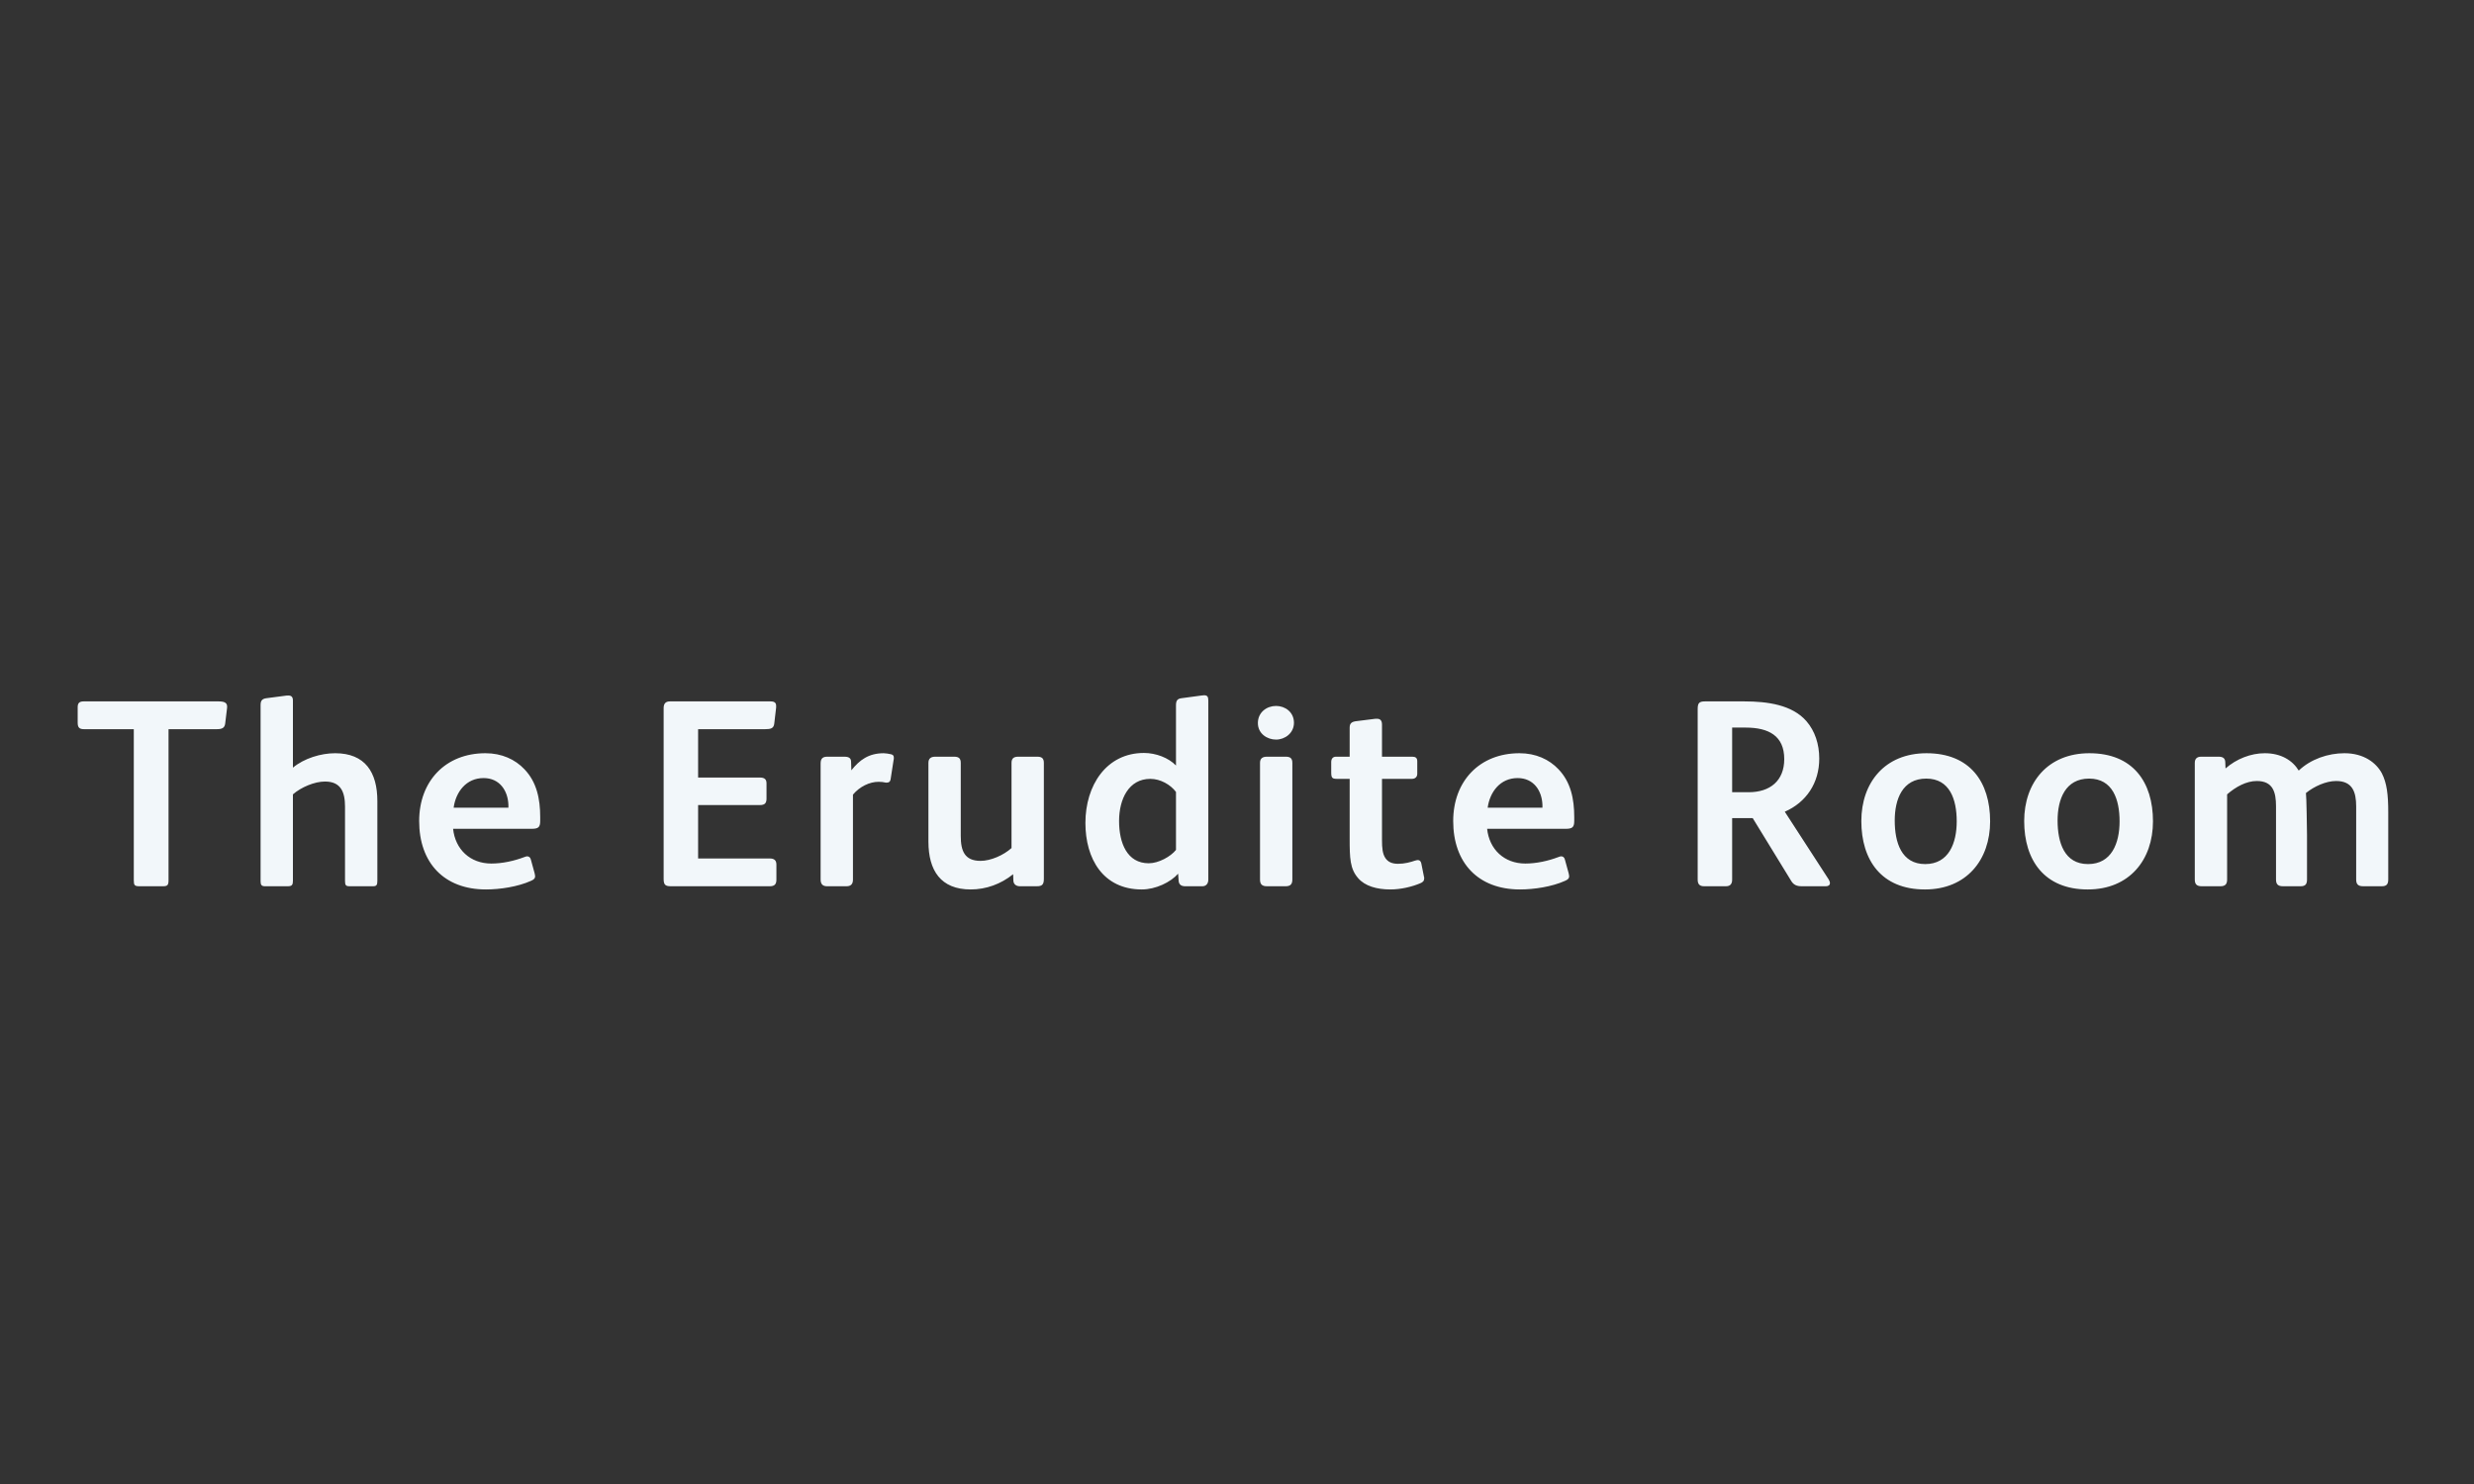 <?xml version="1.0"?>
<svg version="1.1" xmlns="http://www.w3.org/2000/svg" width="500" height="300" style=""><rect width="100%" height="100%" fill="#333333" stroke="none"/><path fill="#f2f7fa" d="M45.888,143.142l-0.378,3.132c-0.108,0.918-0.702,1.134-1.674,1.134l-9.774,0l0,30.51c0,1.026-0.216,1.242-1.134,1.242l-4.752,0c-0.972,0-1.134-0.216-1.134-1.188l0-30.564l-10.098,0c-0.918,0-1.242-0.378-1.242-1.296l0-3.186c0-0.81,0.378-1.134,1.188-1.134l27.324,0c1.404,0,1.782,0.432,1.674,1.35z M76.263,178.08c0,0.81-0.162,1.08-0.864,1.08l-4.752,0c-0.756,0-0.918-0.216-0.918-1.08l0-15.012c0-2.916-0.81-5.076-4.05-5.076c-2.106,0-4.806,1.134-6.48,2.592l0,17.496c0,0.81-0.216,1.08-1.026,1.08l-4.644,0c-0.648,0-0.864-0.27-0.864-0.972l0-35.694c0-0.972,0.432-1.242,1.188-1.35l3.726-0.486c0.216-0.054,0.486-0.054,0.702-0.054c0.594,0,0.918,0.27,0.918,1.026l0,13.554c2.268-1.89,5.67-2.916,8.532-2.916c6.048,0,8.532,3.834,8.532,9.666l0,16.146z M109.176,165.984c0,1.296-0.432,1.566-1.782,1.566l-15.822,0c0.432,4.158,3.456,7.02,7.722,7.02c2.268,0,4.644-0.54,6.642-1.296c0.216-0.054,0.378-0.162,0.594-0.162c0.378,0,0.648,0.216,0.756,0.648l0.756,2.754c0.054,0.27,0.108,0.486,0.108,0.648c0,0.378-0.216,0.648-0.864,0.918c-2.646,1.188-6.264,1.728-9.072,1.728c-8.478,0-13.5-5.4-13.5-13.824c0-8.1,5.346-13.716,13.392-13.716c3.294,0,5.994,1.242,7.884,3.24c2.484,2.592,3.186,5.994,3.186,9.666l0,0.81z M102.75,163.284l0-0.594c-0.108-2.808-1.728-5.4-5.022-5.4c-3.51,0-5.616,2.808-6.048,5.994l11.07,0z M156.912,177.864c0,0.864-0.378,1.296-1.296,1.296l-20.034,0c-1.08,0-1.458-0.27-1.458-1.458l0-34.56c0-0.864,0.378-1.35,1.242-1.35l20.358,0c0.864,0,1.134,0.324,1.134,0.918l0,0.324l-0.378,3.24c-0.108,0.972-0.702,1.134-1.836,1.134l-13.554,0l0,9.774l12.474,0c1.026,0,1.35,0.432,1.35,1.188l0,3.078c0,0.918-0.378,1.296-1.296,1.296l-12.528,0l0,10.8l14.472,0c0.918,0,1.35,0.378,1.35,1.242l0,3.078z M180.645,153.186c0,0.162,0,0.324-0.054,0.486l-0.594,3.834c-0.054,0.486-0.324,0.702-0.756,0.702l-0.216,0c-0.432-0.108-0.972-0.162-1.458-0.162c-1.836,0-3.834,0.972-5.184,2.592l0,17.172c0,0.864-0.378,1.35-1.296,1.35l-3.942,0c-0.864,0-1.296-0.432-1.296-1.35l0-16.848l0-6.642c0-1.08,0.54-1.35,1.35-1.35l3.456,0c0.864,0,1.35,0.27,1.35,1.026l0.054,1.728c1.674-2.106,3.51-3.456,6.534-3.456c0.432,0,1.026,0.108,1.512,0.216c0.378,0.108,0.54,0.27,0.54,0.702z M210.966,177.648c0,1.134-0.324,1.512-1.404,1.512l-3.456,0c-0.702,0-1.242-0.378-1.296-1.08l-0.054-1.35c-2.484,1.998-5.454,3.078-8.586,3.078c-6.048,0-8.532-3.834-8.532-9.666l0-15.93c0-0.918,0.54-1.242,1.404-1.242l3.78,0c0.864,0,1.35,0.27,1.35,1.242l0,14.796c0,2.97,0.756,5.022,3.996,5.022c2.052,0,4.644-1.134,6.264-2.592l0-17.226c0-0.918,0.486-1.242,1.35-1.242l3.834,0c0.864,0,1.35,0.27,1.35,1.242l0,23.436z M244.203,177.81c0,0.918-0.54,1.35-1.188,1.35l-3.51,0c-0.864,0-1.242-0.432-1.296-1.08l-0.108-1.458c-1.512,1.728-4.536,3.186-7.344,3.186c-7.83,0-11.394-6.21-11.394-13.446c0-7.56,4.212-14.148,11.826-14.148c2.43,0,4.968,0.972,6.48,2.538l0-12.15c0-0.972,0.27-1.35,1.134-1.458l3.996-0.54c0.054,0,0.486-0.054,0.54-0.054c0.648,0,0.864,0.27,0.864,1.08l0,36.18z M237.669,171.816l0-11.718c-1.08-1.458-3.132-2.646-5.184-2.646c-4.374,0-6.318,4.104-6.318,8.532s1.62,8.532,5.994,8.532c1.998,0,4.428-1.35,5.508-2.7z M261.51,146.112c0,2.106-1.836,3.402-3.618,3.402s-3.672-1.188-3.672-3.348s1.782-3.456,3.672-3.456c1.836,0,3.618,1.242,3.618,3.402z M261.186,177.81c0,0.972-0.432,1.35-1.35,1.35l-3.78,0c-0.972,0-1.404-0.378-1.404-1.35l0-23.598c0-0.918,0.54-1.242,1.404-1.242l3.78,0c0.864,0,1.35,0.27,1.35,1.242l0,23.598z M287.835,177.54c0,0.54-0.27,0.81-0.81,1.026c-1.674,0.702-3.888,1.242-6.048,1.242c-2.754,0-5.13-0.702-6.48-2.268c-1.674-1.89-1.728-4.104-1.728-8.046l0-12.042l-2.538,0c-1.026,0-1.188-0.216-1.188-1.35l0-2.052c0-0.648,0.324-1.08,0.972-1.08l2.754,0l0-5.886c0-0.918,0.486-1.188,1.35-1.296l3.888-0.486l0.27,0c0.702,0,1.026,0.378,1.026,1.188l0,6.48l6.102,0c0.648,0,1.026,0.216,1.026,0.918l0,2.538c0,0.648-0.432,1.026-1.08,1.026l-6.048,0l0,12.366c0,1.62,0.108,2.808,0.702,3.672c0.486,0.702,1.242,1.134,2.538,1.134c1.35,0,2.484-0.324,3.456-0.648c0.216-0.054,0.378-0.108,0.54-0.108c0.378,0,0.594,0.216,0.702,0.648l0.54,2.7c0.054,0.162,0.054,0.216,0.054,0.324z M318.156,165.984c0,1.296-0.432,1.566-1.782,1.566l-15.822,0c0.432,4.158,3.456,7.02,7.722,7.02c2.268,0,4.644-0.54,6.642-1.296c0.216-0.054,0.378-0.162,0.594-0.162c0.378,0,0.648,0.216,0.756,0.648l0.756,2.754c0.054,0.27,0.108,0.486,0.108,0.648c0,0.378-0.216,0.648-0.864,0.918c-2.646,1.188-6.264,1.728-9.072,1.728c-8.478,0-13.5-5.4-13.5-13.824c0-8.1,5.346-13.716,13.392-13.716c3.294,0,5.994,1.242,7.884,3.24c2.484,2.592,3.186,5.994,3.186,9.666l0,0.81z M311.73,163.284l0-0.594c-0.108-2.808-1.728-5.4-5.022-5.4c-3.51,0-5.616,2.808-6.048,5.994l11.07,0z M369.834,178.512c0,0.432-0.324,0.648-0.81,0.648l-4.914,0c-0.972,0-1.62-0.27-2.106-1.08l-7.776-12.69l-4.158,0l0,12.42c0,0.81-0.324,1.35-1.242,1.35l-4.428,0c-0.918,0-1.296-0.432-1.296-1.35l0-34.452c0-1.188,0.27-1.566,1.458-1.566l7.992,0c4.698,0,9.666,0.702,12.528,3.996c1.728,1.998,2.592,4.644,2.592,7.56c0,4.968-2.646,8.856-6.966,10.746l8.856,13.662c0.162,0.27,0.27,0.54,0.27,0.756z M360.6,153.456c0-4.698-3.132-6.372-7.83-6.372l-2.7,0l0,13.068l3.348,0c4.32,0,7.182-2.322,7.182-6.696z M402.207,166.038c0,7.776-4.752,13.77-13.176,13.77c-8.802,0-12.852-5.94-12.852-13.824c0-7.776,4.752-13.716,13.176-13.716c8.802,0,12.852,5.832,12.852,13.77z M395.457,166.038c0-4.428-1.404-8.64-6.156-8.64c-4.806,0-6.372,4.158-6.372,8.478c0,4.428,1.35,8.802,6.156,8.802c4.752,0,6.372-4.212,6.372-8.64z M435.12,166.038c0,7.776-4.752,13.77-13.176,13.77c-8.802,0-12.852-5.94-12.852-13.824c0-7.776,4.752-13.716,13.176-13.716c8.802,0,12.852,5.832,12.852,13.77z M428.37,166.038c0-4.428-1.404-8.64-6.156-8.64c-4.806,0-6.372,4.158-6.372,8.478c0,4.428,1.35,8.802,6.156,8.802c4.752,0,6.372-4.212,6.372-8.64z M482.667,177.81c0,0.972-0.378,1.35-1.296,1.35l-3.78,0c-0.972,0-1.404-0.378-1.404-1.35l0-14.796c0-2.916-0.756-5.13-4.05-5.13c-2.052,0-4.428,1.08-6.102,2.43c0.108,0.486,0.216,7.722,0.216,8.478l0,9.018c0,0.972-0.378,1.35-1.296,1.35l-3.564,0c-0.972,0-1.404-0.378-1.404-1.35l0-14.796c0-2.862-0.594-5.13-3.888-5.13c-2.106,0-4.266,1.188-5.994,2.7l0,17.226c0,0.972-0.432,1.35-1.35,1.35l-3.78,0c-0.972,0-1.404-0.378-1.404-1.35l0-23.598c0-0.864,0.486-1.242,1.296-1.242l3.51,0c0.81,0,1.296,0.27,1.35,1.026l0.054,1.35c2.214-1.944,5.13-3.078,7.938-3.078c3.294,0,5.616,1.458,6.858,3.51c2.43-2.322,5.94-3.51,9.234-3.51c3.942,0,6.426,1.944,7.56,4.05c1.026,1.998,1.296,4.374,1.296,7.83l0,13.662z"/><path fill="#f0f0f0" d=""/></svg>
